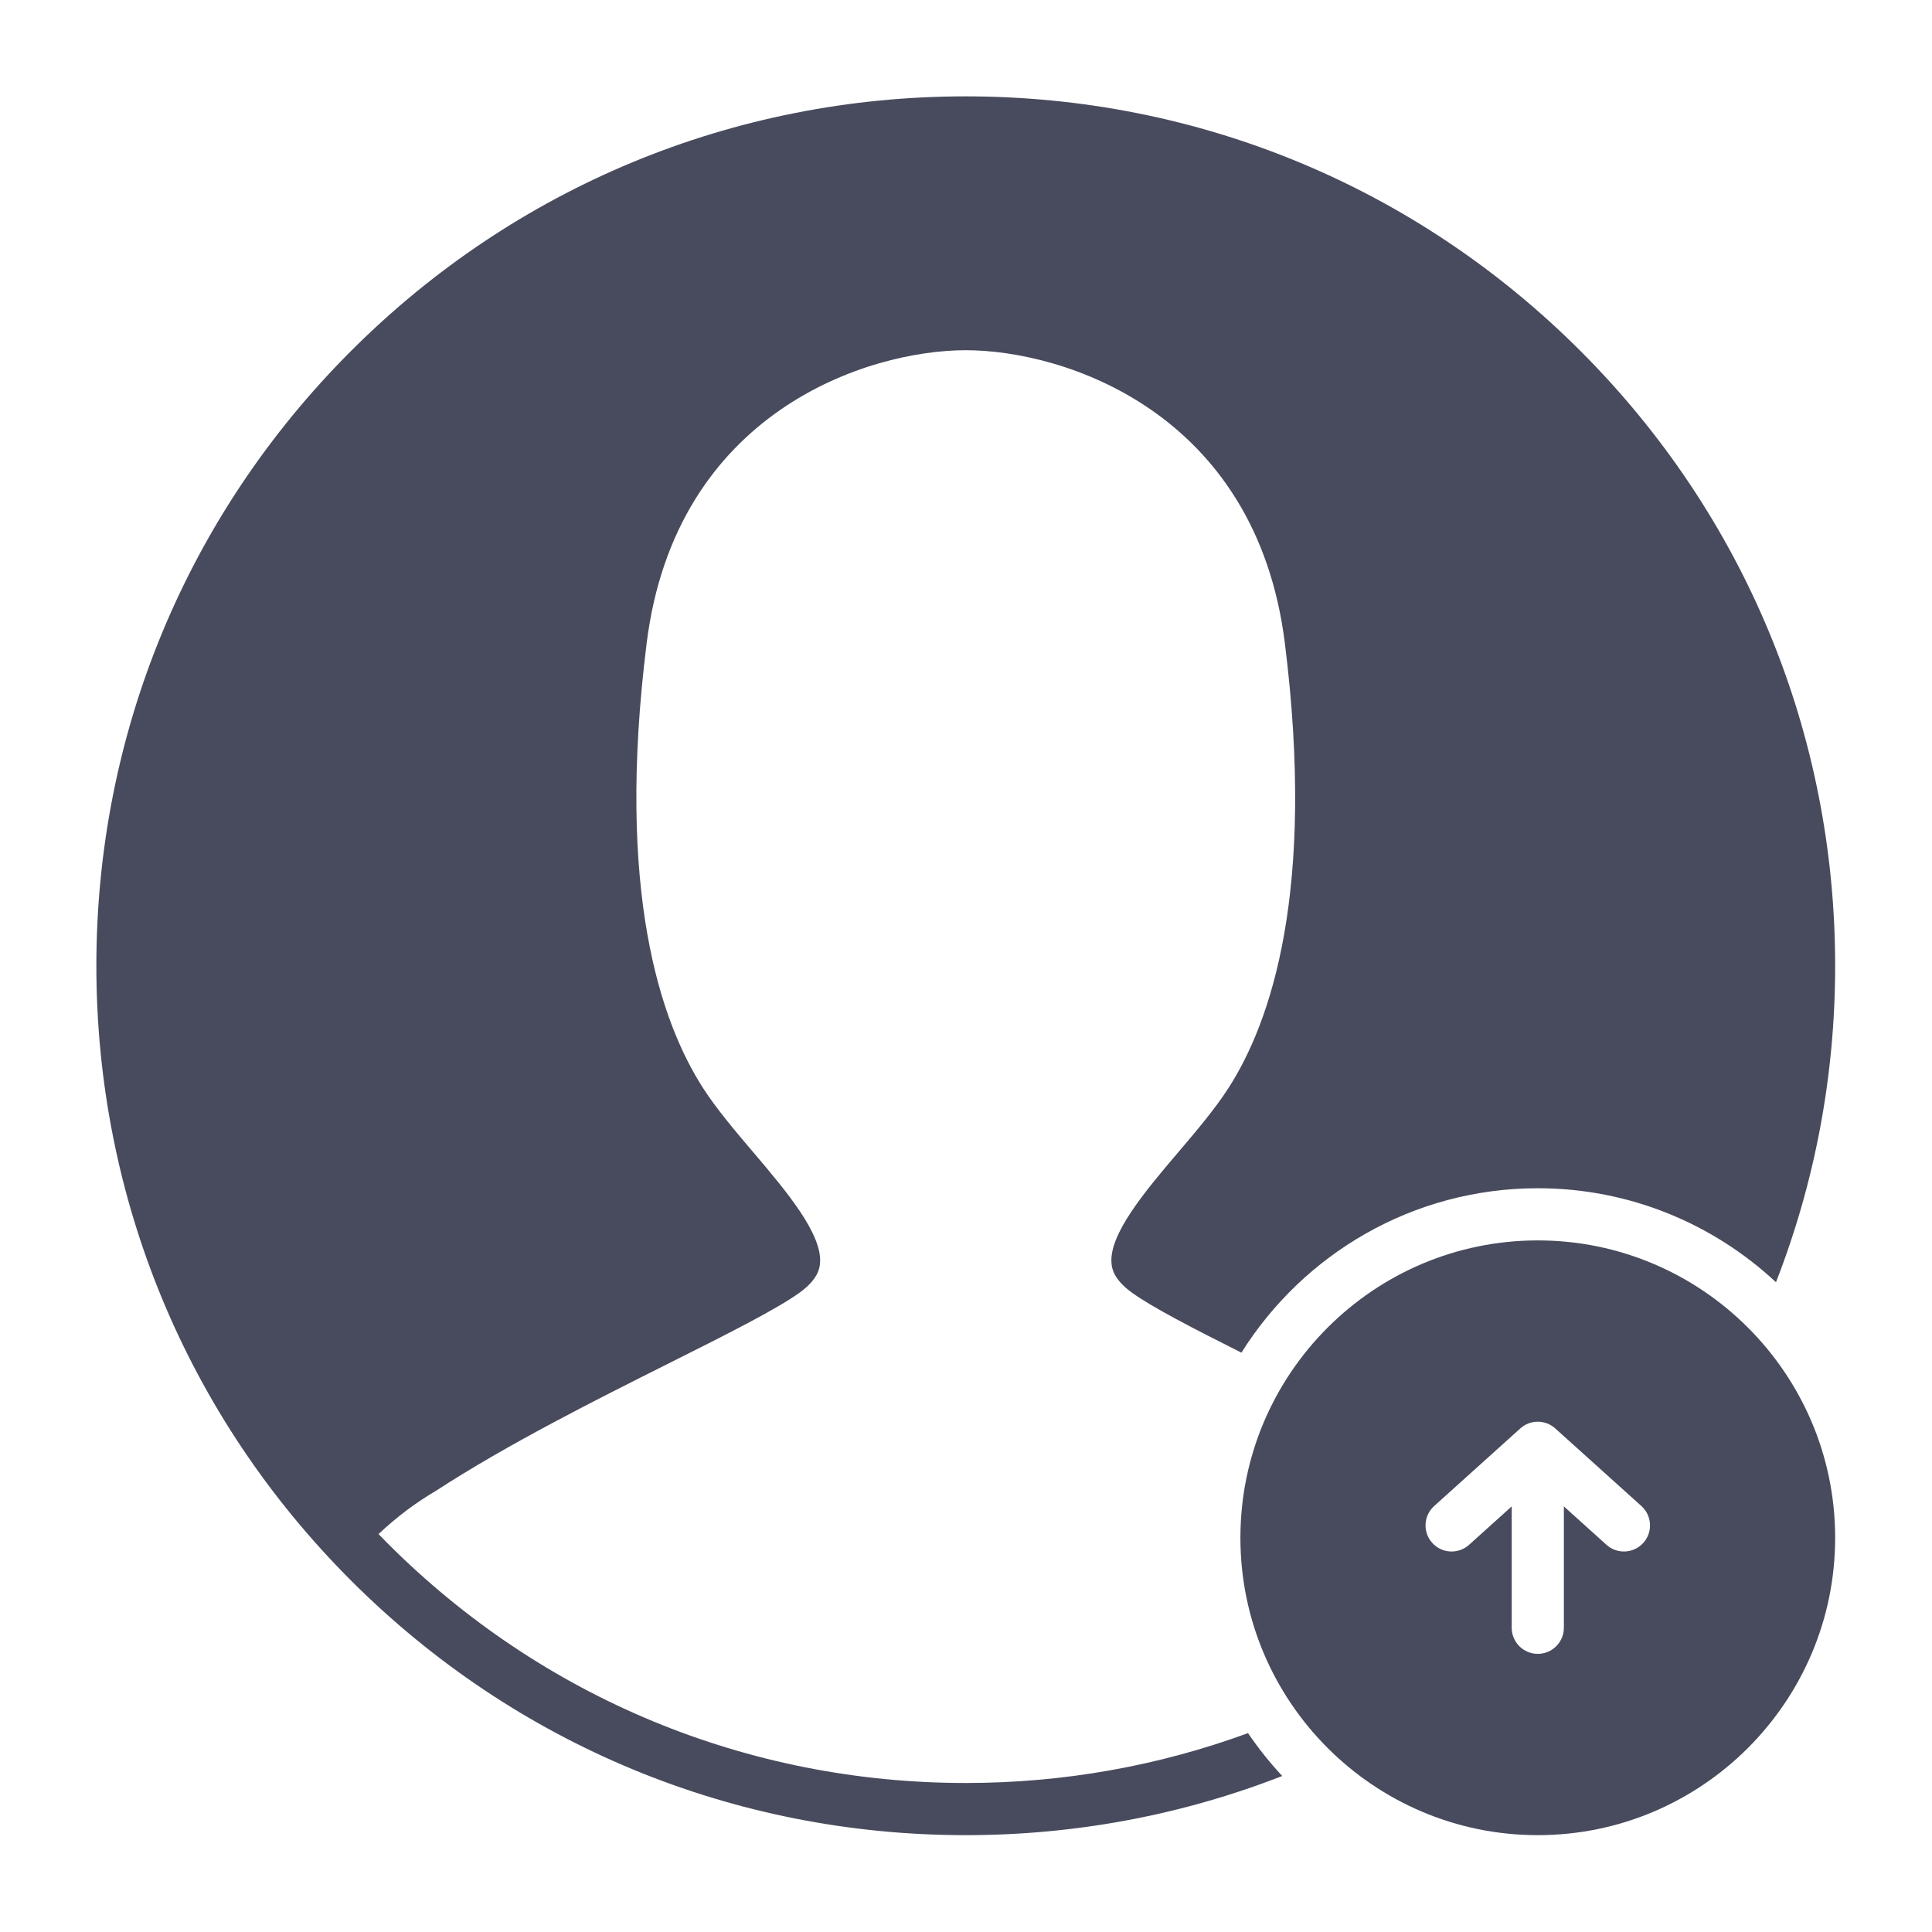 <svg xmlns="http://www.w3.org/2000/svg" xmlns:xlink="http://www.w3.org/1999/xlink" width="500" zoomAndPan="magnify" viewBox="0 0 375 375" height="500" preserveAspectRatio="xMidYMid meet" version="1.0"><defs><clipPath id="6615c27e68"><path d="M 240 240 L 356.203 240 L 356.203 356.203 L 240 356.203 Z M 240 240 " clip-rule="nonzero"/></clipPath><clipPath id="e8059443be"><path d="M 18.703 18.703 L 356.203 18.703 L 356.203 356.203 L 18.703 356.203 Z M 18.703 18.703 " clip-rule="nonzero"/></clipPath></defs><g clip-path="url(#6615c27e68)"><path fill="#484b5d" d="M 318.965 299.473 C 317.965 300.582 316.586 301.145 315.203 301.145 C 313.996 301.145 312.785 300.715 311.812 299.844 L 303.547 292.391 L 303.547 315.949 C 303.547 318.746 301.281 321.012 298.484 321.012 C 295.688 321.012 293.422 318.746 293.422 315.949 L 293.422 292.391 L 285.148 299.844 C 283.07 301.715 279.871 301.551 278 299.473 C 276.129 297.395 276.293 294.191 278.371 292.32 L 295.094 277.254 C 297.02 275.52 299.945 275.52 301.871 277.254 L 318.594 292.32 C 320.672 294.191 320.836 297.395 318.965 299.473 Z M 298.484 240.762 C 266.656 240.762 240.762 266.656 240.762 298.484 C 240.762 330.309 266.656 356.203 298.484 356.203 C 330.309 356.203 356.203 330.309 356.203 298.484 C 356.203 266.656 330.309 240.762 298.484 240.762 " fill-opacity="1" fill-rule="nonzero"/></g><g clip-path="url(#e8059443be)"><path fill="#484b5d" d="M 187.453 346.078 C 145.082 346.078 105.246 329.578 75.289 299.617 C 74.676 299.004 74.074 298.379 73.473 297.758 C 76.938 294.496 80.656 291.691 84.574 289.395 C 98.457 280.34 115.867 271.617 129.859 264.602 C 141.066 258.988 150.742 254.137 155.258 250.859 C 158.801 248.289 159.062 246.121 159.145 245.41 C 159.832 239.691 152.578 231.152 146.18 223.617 C 142.715 219.543 139.137 215.324 136.512 211.266 C 128.176 198.363 119.504 172.895 125.52 124.809 C 131.148 79.855 168.492 67.977 187.453 67.977 C 206.414 67.977 243.758 79.855 249.387 124.809 C 255.402 172.895 246.73 198.363 238.395 211.266 C 235.77 215.324 232.191 219.543 228.727 223.617 C 222.324 231.152 215.074 239.691 215.762 245.41 C 215.844 246.121 216.105 248.289 219.648 250.859 C 223.605 253.73 231.52 257.809 240.961 262.551 C 252.965 243.402 274.258 230.637 298.484 230.637 C 316.332 230.637 332.59 237.57 344.715 248.879 C 352.254 229.562 356.203 208.812 356.203 187.453 C 356.203 142.379 338.648 100 306.777 68.129 C 274.906 36.254 232.527 18.703 187.453 18.703 C 142.379 18.703 100 36.254 68.129 68.129 C 36.254 100 18.703 142.379 18.703 187.453 C 18.703 232.527 36.254 274.906 68.129 306.777 C 100 338.648 142.379 356.203 187.453 356.203 C 208.812 356.203 229.562 352.254 248.879 344.719 C 246.461 342.121 244.238 339.34 242.242 336.395 C 224.93 342.75 206.449 346.078 187.453 346.078 " fill-opacity="1" fill-rule="nonzero"/></g></svg>